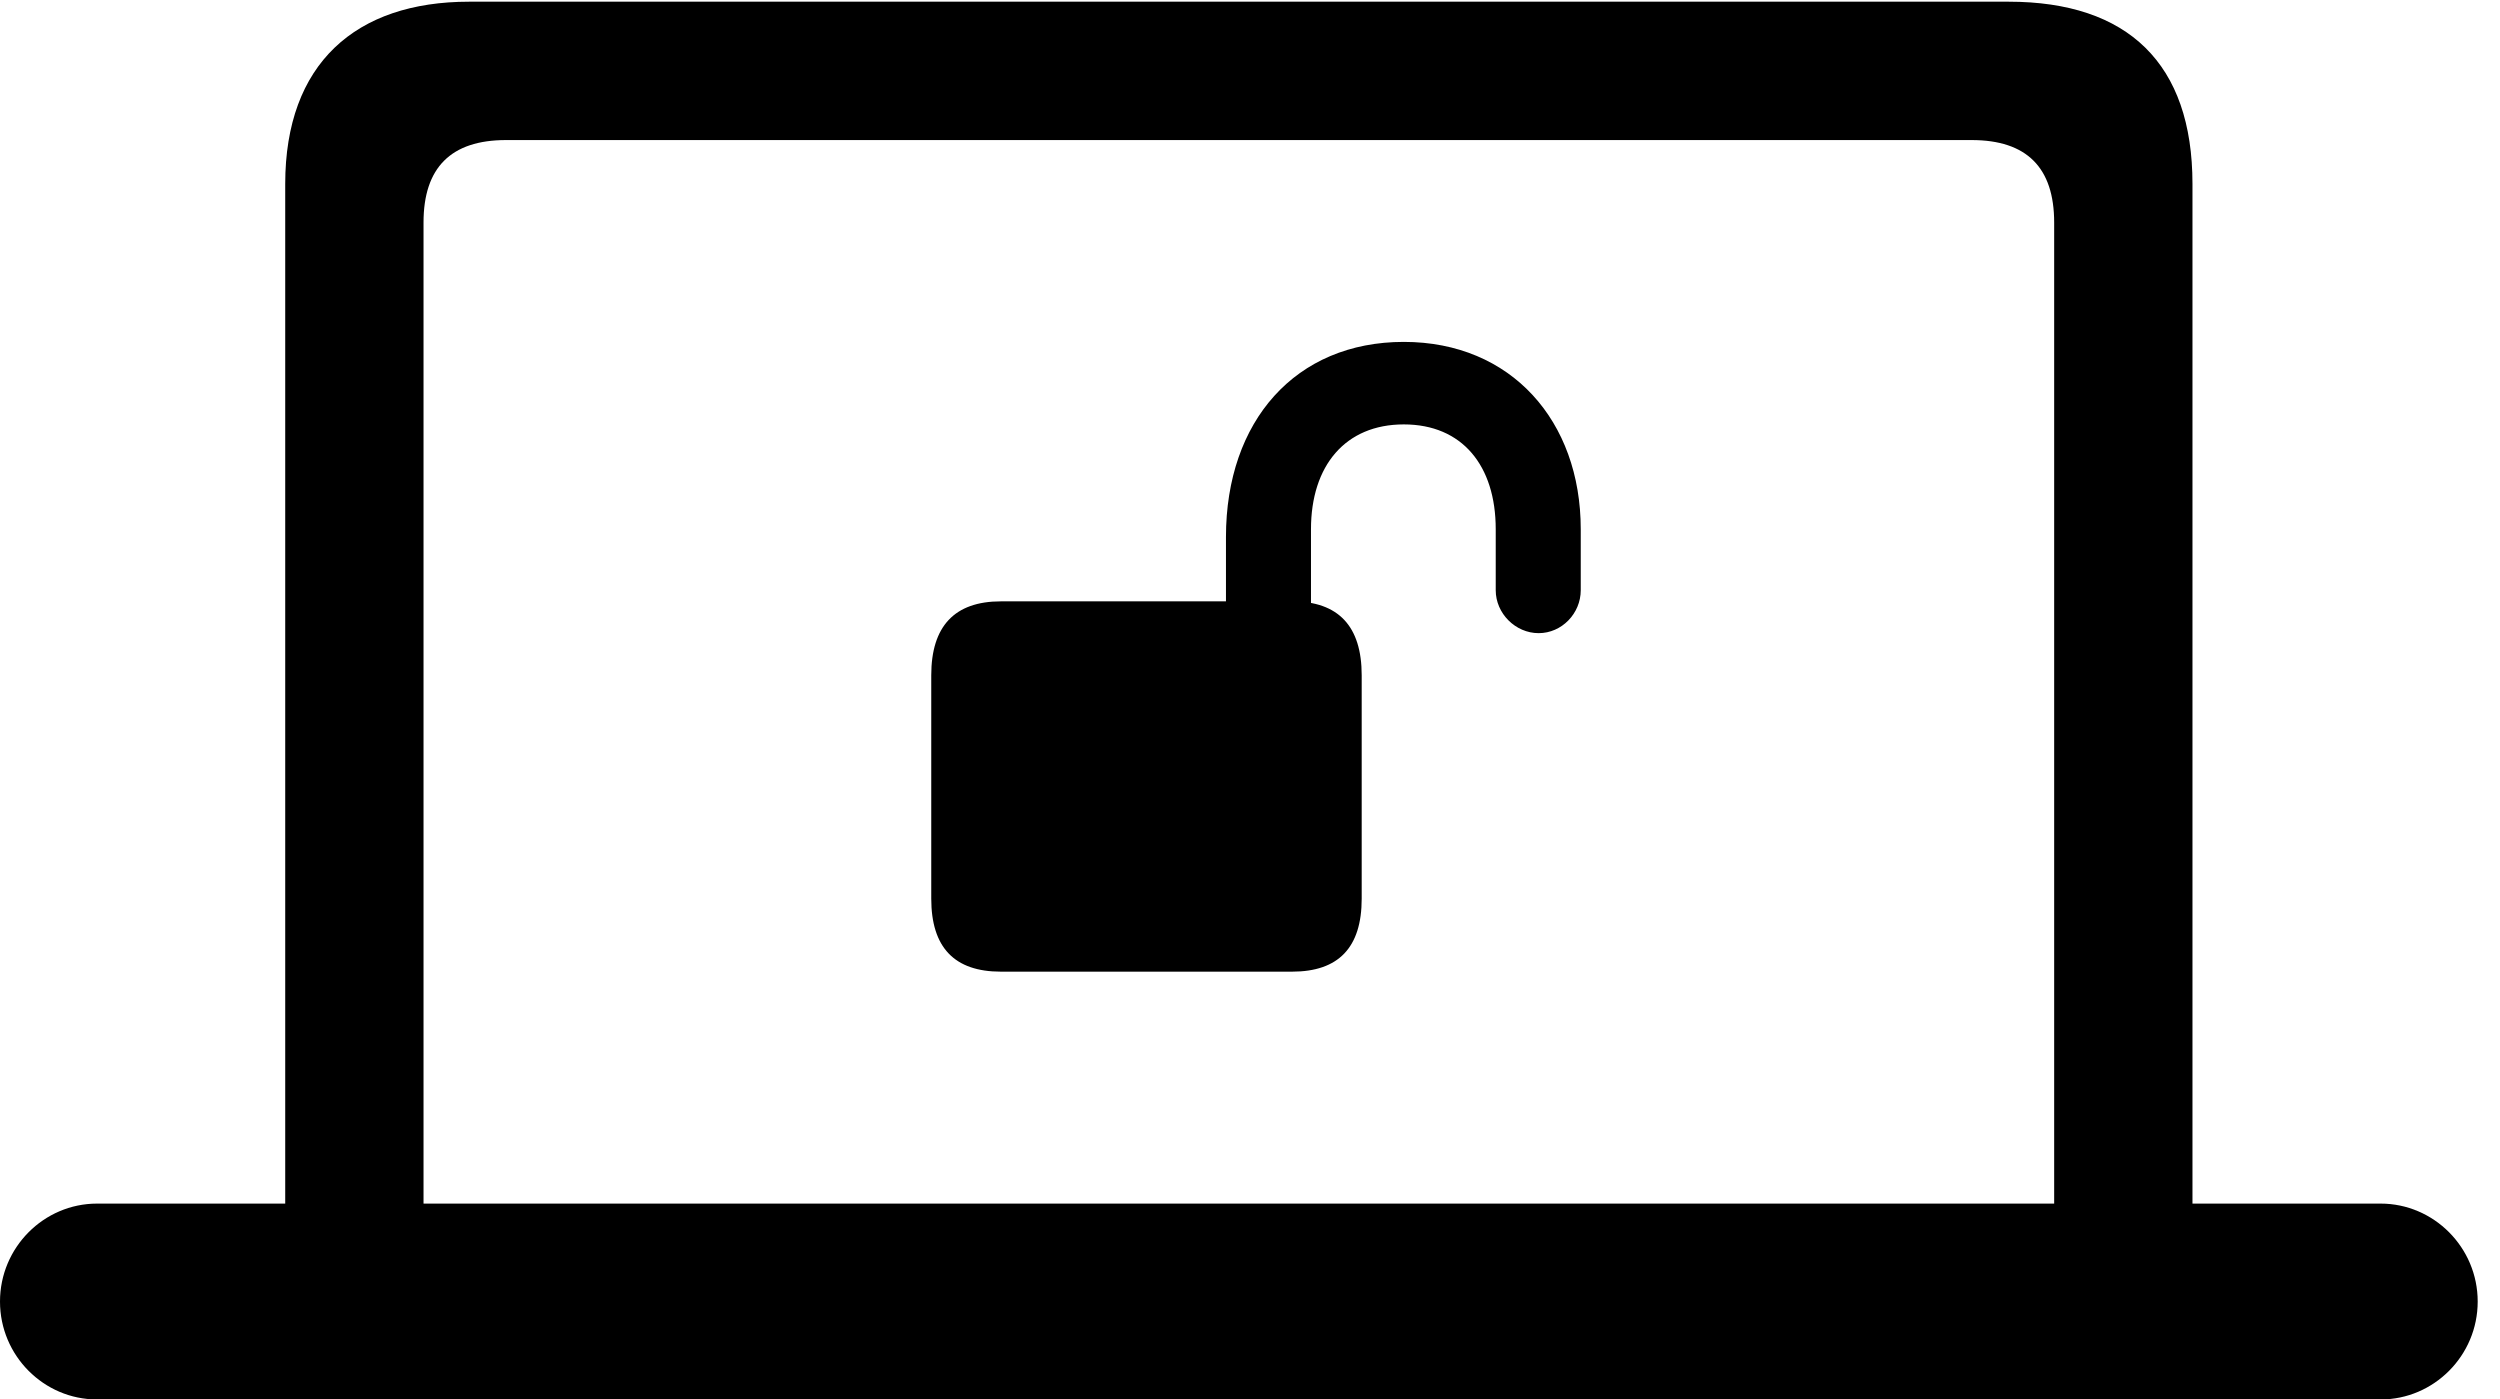 <svg version="1.1" xmlns="http://www.w3.org/2000/svg" xmlns:xlink="http://www.w3.org/1999/xlink" viewBox="0 0 39.785 22.271">
 <g>
  
  <path d="M0 20.713C0 21.574 0.697 22.271 1.545 22.271L37.885 22.271C38.732 22.271 39.43 21.574 39.43 20.713C39.43 19.852 38.732 19.154 37.885 19.154L34.891 19.154L34.891 2.926C34.891 1.012 33.865 0.027 31.965 0.027L7.465 0.027C5.66 0.027 4.539 1.012 4.539 2.926L4.539 19.154L1.545 19.154C0.697 19.154 0 19.852 0 20.713ZM6.74 19.154L6.74 3.541C6.74 2.666 7.178 2.229 8.053 2.229L31.377 2.229C32.252 2.229 32.69 2.666 32.69 3.541L32.69 19.154Z" style="fill:hsl(0 0 0/0.85)"></path>
  <path d="M14.82 14.301C14.82 15.08 15.19 15.463 15.928 15.463L20.562 15.463C21.301 15.463 21.67 15.08 21.67 14.301L21.67 10.746C21.67 9.967 21.301 9.57 20.562 9.57L15.928 9.57C15.19 9.57 14.82 9.967 14.82 10.746ZM19.51 10.363L20.863 10.363L20.863 8.422C20.863 7.41 21.41 6.754 22.34 6.754C23.27 6.754 23.803 7.41 23.803 8.422L23.803 9.393C23.803 9.762 24.117 10.076 24.486 10.076C24.855 10.076 25.156 9.762 25.156 9.393L25.156 8.422C25.156 6.699 24.049 5.441 22.34 5.441C20.617 5.441 19.51 6.699 19.51 8.545Z" style="fill:hsl(0 0 0/0.85)"></path>
 </g>
</svg>